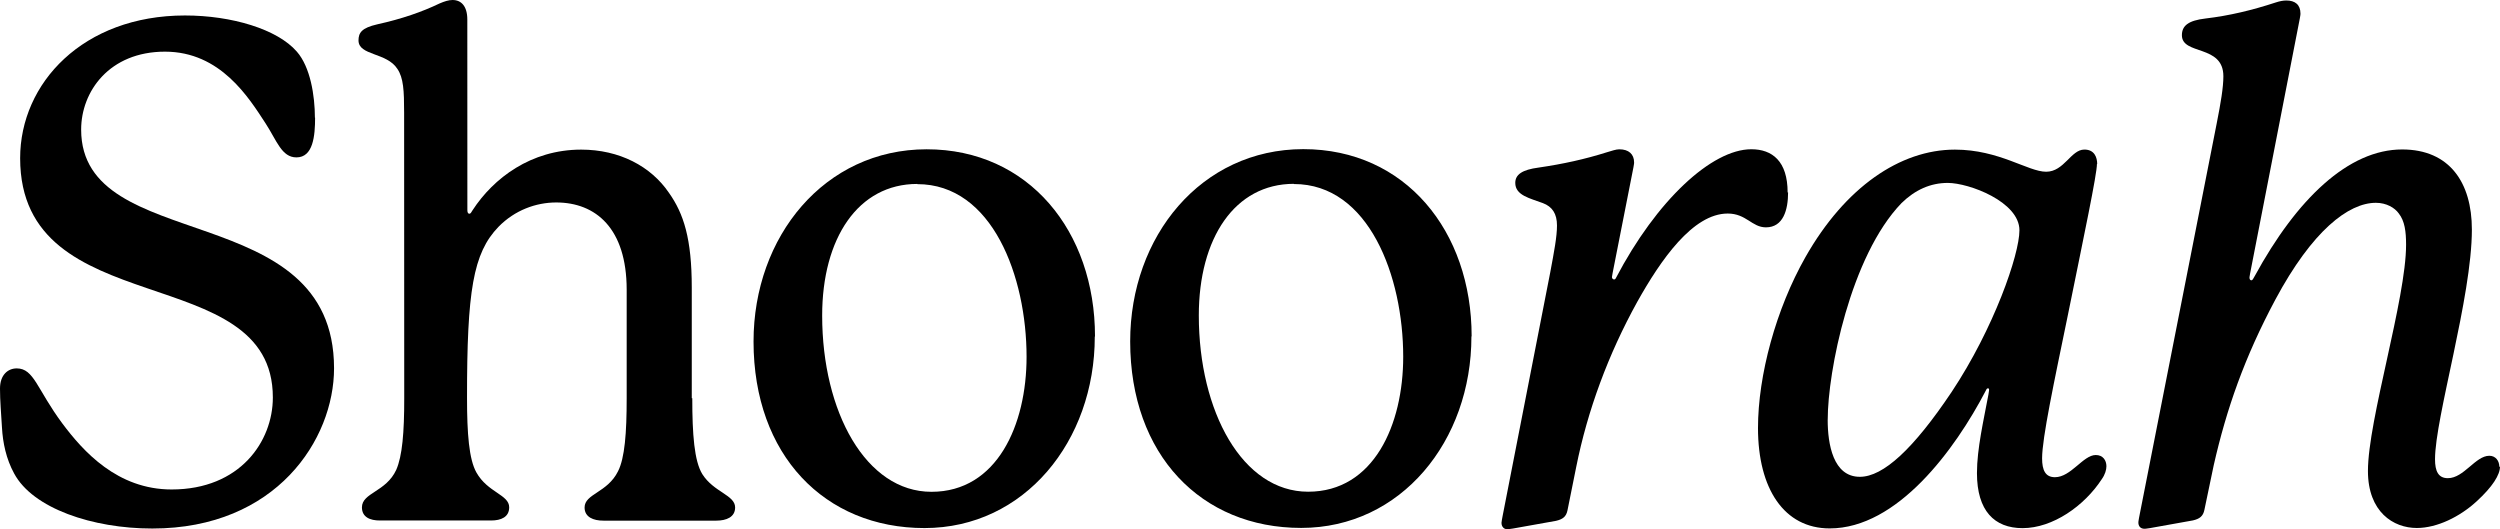 <svg width="137" height="29" viewBox="0 0 137 29" fill="none" xmlns="http://www.w3.org/2000/svg">
<path d="M17.267 6.448C17.267 7.447 17.161 8.625 16.245 8.625C15.435 8.625 15.172 7.712 14.554 6.762C13.636 5.356 12.088 2.831 9.041 2.831C5.994 2.831 4.447 5.01 4.447 7.102C4.45 14.04 18.303 10.765 18.306 20.182C18.306 24.078 15.144 28.962 8.347 28.963C5.073 28.963 1.799 27.859 0.775 25.947C0.335 25.142 0.155 24.263 0.108 23.435C0.062 22.607 0 21.98 0 21.294C0 20.537 0.44 20.188 0.916 20.188C1.868 20.188 2.023 21.331 3.417 23.206C4.559 24.732 6.429 26.824 9.406 26.823C13.155 26.823 14.952 24.187 14.952 21.783C14.961 14.159 1.107 17.783 1.104 8.668C1.104 4.555 4.553 0.85 10.135 0.848C12.706 0.848 15.207 1.604 16.267 2.83C17.006 3.672 17.255 5.235 17.257 6.45" fill="black"/>
<path d="M37.937 21.822C37.937 23.806 38.045 25.261 38.487 25.982C39.118 26.98 40.285 27.125 40.285 27.809C40.285 28.338 39.808 28.531 39.25 28.531H33.072C32.523 28.534 32.035 28.341 32.035 27.812C32.035 27.055 33.285 27.006 33.867 25.827C34.237 25.105 34.343 23.723 34.342 21.822V15.868C34.339 12.514 32.648 11.095 30.481 11.095C29.374 11.095 28.207 11.517 27.315 12.432C25.923 13.875 25.59 15.944 25.593 21.813C25.593 23.761 25.701 25.167 26.106 25.89C26.725 26.996 27.904 27.103 27.904 27.801C27.904 28.331 27.464 28.523 26.916 28.523H20.822C20.273 28.526 19.834 28.334 19.834 27.804C19.834 26.999 21.155 26.962 21.714 25.747C22.047 24.99 22.154 23.69 22.152 21.814L22.146 6.181C22.146 4.955 22.11 4.269 21.777 3.776C21.193 2.863 19.646 3.056 19.646 2.214C19.646 1.793 19.825 1.528 20.669 1.335C22.026 1.035 23.133 0.649 24.085 0.191C24.36 0.073 24.587 0 24.8 0C25.276 0 25.609 0.337 25.609 1.07L25.612 11.52C25.612 11.64 25.648 11.713 25.719 11.713C25.79 11.713 25.826 11.64 25.898 11.52C27.041 9.763 29.098 8.2 31.848 8.199C33.943 8.199 35.67 9.112 36.658 10.566C37.467 11.708 37.909 13.078 37.909 15.761V21.822H37.934H37.937Z" fill="black"/>
<path d="M59.994 18.448C59.996 24.172 56.141 28.936 50.665 28.938C45.19 28.939 41.296 24.937 41.294 18.719C41.293 12.958 45.184 8.184 50.778 8.181C56.372 8.179 60.005 12.675 60.006 18.435M50.266 10.08C47.028 10.08 45.053 13.052 45.055 17.297C45.056 22.565 47.45 26.953 51.045 26.951C54.641 26.951 56.258 23.281 56.256 19.554C56.256 15.164 54.384 10.089 50.266 10.091" fill="black"/>
<path d="M80.634 18.44C80.636 24.165 76.781 28.929 71.305 28.93C65.83 28.932 61.936 24.929 61.934 18.712C61.933 12.951 65.824 8.176 71.418 8.173C77.012 8.172 80.645 12.667 80.646 18.428M70.906 10.074C67.668 10.074 65.693 13.047 65.695 17.292C65.696 22.559 68.09 26.947 71.685 26.946C75.28 26.946 76.898 23.276 76.896 19.548C76.896 15.159 75.023 10.084 70.906 10.085" fill="black"/>
<path d="M97.987 10.546C97.987 11.496 97.726 12.458 96.774 12.459C96 12.459 95.701 11.702 94.679 11.702C92.763 11.702 91.001 14.253 89.717 16.55C88.134 19.413 86.993 22.503 86.376 25.594L85.899 27.964C85.829 28.313 85.638 28.457 85.269 28.542L82.912 28.963C82.686 29 82.651 29 82.579 29C82.436 29 82.282 28.88 82.282 28.651C82.282 28.615 82.318 28.387 82.352 28.231L84.955 14.917C85.168 13.775 85.323 12.969 85.323 12.356C85.323 11.707 85.06 11.322 84.549 11.13C83.847 10.866 83.037 10.71 83.037 10.024C83.037 9.568 83.406 9.302 84.323 9.182C85.644 8.99 86.858 8.724 88.073 8.339C88.334 8.266 88.549 8.182 88.739 8.182C89.251 8.182 89.549 8.446 89.549 8.903C89.549 8.94 89.549 8.976 89.513 9.167L88.371 14.964C88.335 15.157 88.335 15.193 88.335 15.193C88.335 15.266 88.407 15.313 88.442 15.313C88.477 15.313 88.514 15.313 88.549 15.241C90.785 10.971 93.808 8.179 95.973 8.179C97.116 8.179 97.962 8.829 97.962 10.548" fill="black"/>
<path d="M114.913 8.976C114.913 9.552 114.212 12.872 113.298 17.37C112.56 20.954 111.907 24.01 111.907 25.116C111.907 25.765 112.086 26.151 112.61 26.151C113.491 26.151 114.157 24.935 114.847 24.935C115.251 24.935 115.43 25.236 115.432 25.548C115.432 25.741 115.361 26.005 115.17 26.27C114.218 27.725 112.493 28.941 110.838 28.942C109.291 28.942 108.337 27.992 108.337 25.924C108.337 24.589 108.705 23.026 108.966 21.619C109.002 21.426 109.002 21.355 109.002 21.355C109.002 21.282 108.966 21.282 108.93 21.282C108.894 21.282 108.858 21.318 108.824 21.402C107.134 24.648 103.97 28.956 100.268 28.957C97.768 28.957 96.34 26.782 96.338 23.463C96.338 20.566 97.323 16.933 98.942 14.083C101.108 10.27 104.119 8.2 107.13 8.199C109.558 8.199 111.141 9.413 112.129 9.411C113.117 9.411 113.485 8.196 114.224 8.196C114.772 8.196 114.927 8.616 114.927 9.002M100.157 23.004C100.157 24.339 100.456 26.131 101.92 26.129C103.206 26.129 104.859 24.601 106.954 21.473C109.262 17.997 110.665 13.955 110.665 12.62C110.665 11.057 107.903 10.024 106.736 10.024C105.784 10.024 104.939 10.409 104.201 11.132C101.405 14.031 100.157 20.368 100.159 23.002" fill="black"/>
<path d="M137 25.565C137 26.021 136.596 26.671 135.715 27.478C134.798 28.32 133.549 28.934 132.442 28.934C131.157 28.934 129.763 28.058 129.763 25.809C129.763 23.019 131.855 16.38 131.853 13.409C131.853 12.687 131.781 12.11 131.448 11.69C131.233 11.39 130.781 11.114 130.199 11.114C128.698 11.114 126.711 12.641 124.689 16.419C122.999 19.582 122.012 22.409 121.311 25.5L120.801 27.941C120.73 28.29 120.539 28.434 120.17 28.519L117.814 28.941C117.587 28.977 117.552 28.977 117.516 28.977C117.289 28.977 117.183 28.821 117.183 28.64C117.183 28.604 117.183 28.567 117.219 28.376L121.473 6.776C121.699 5.633 121.841 4.791 121.841 4.178C121.841 2.423 119.568 3.037 119.568 1.93C119.568 1.4 119.937 1.124 120.853 1.015C122.175 0.859 123.424 0.557 124.71 0.135C124.936 0.062 125.114 0.027 125.292 0.027C125.768 0.027 126.066 0.255 126.066 0.748C126.066 0.784 126.066 0.821 126.03 1.012L123.308 14.975C123.272 15.168 123.272 15.204 123.272 15.204C123.272 15.24 123.272 15.36 123.379 15.36C123.451 15.36 123.486 15.24 123.558 15.131C125.866 10.896 128.698 8.19 131.637 8.19C134.244 8.19 135.459 10.017 135.459 12.578C135.459 16.281 133.439 22.884 133.439 25.169C133.439 25.818 133.618 26.204 134.142 26.204C135.024 26.204 135.653 24.976 136.416 24.976C136.749 24.976 136.964 25.24 136.964 25.589" fill="black"/>
</svg>
